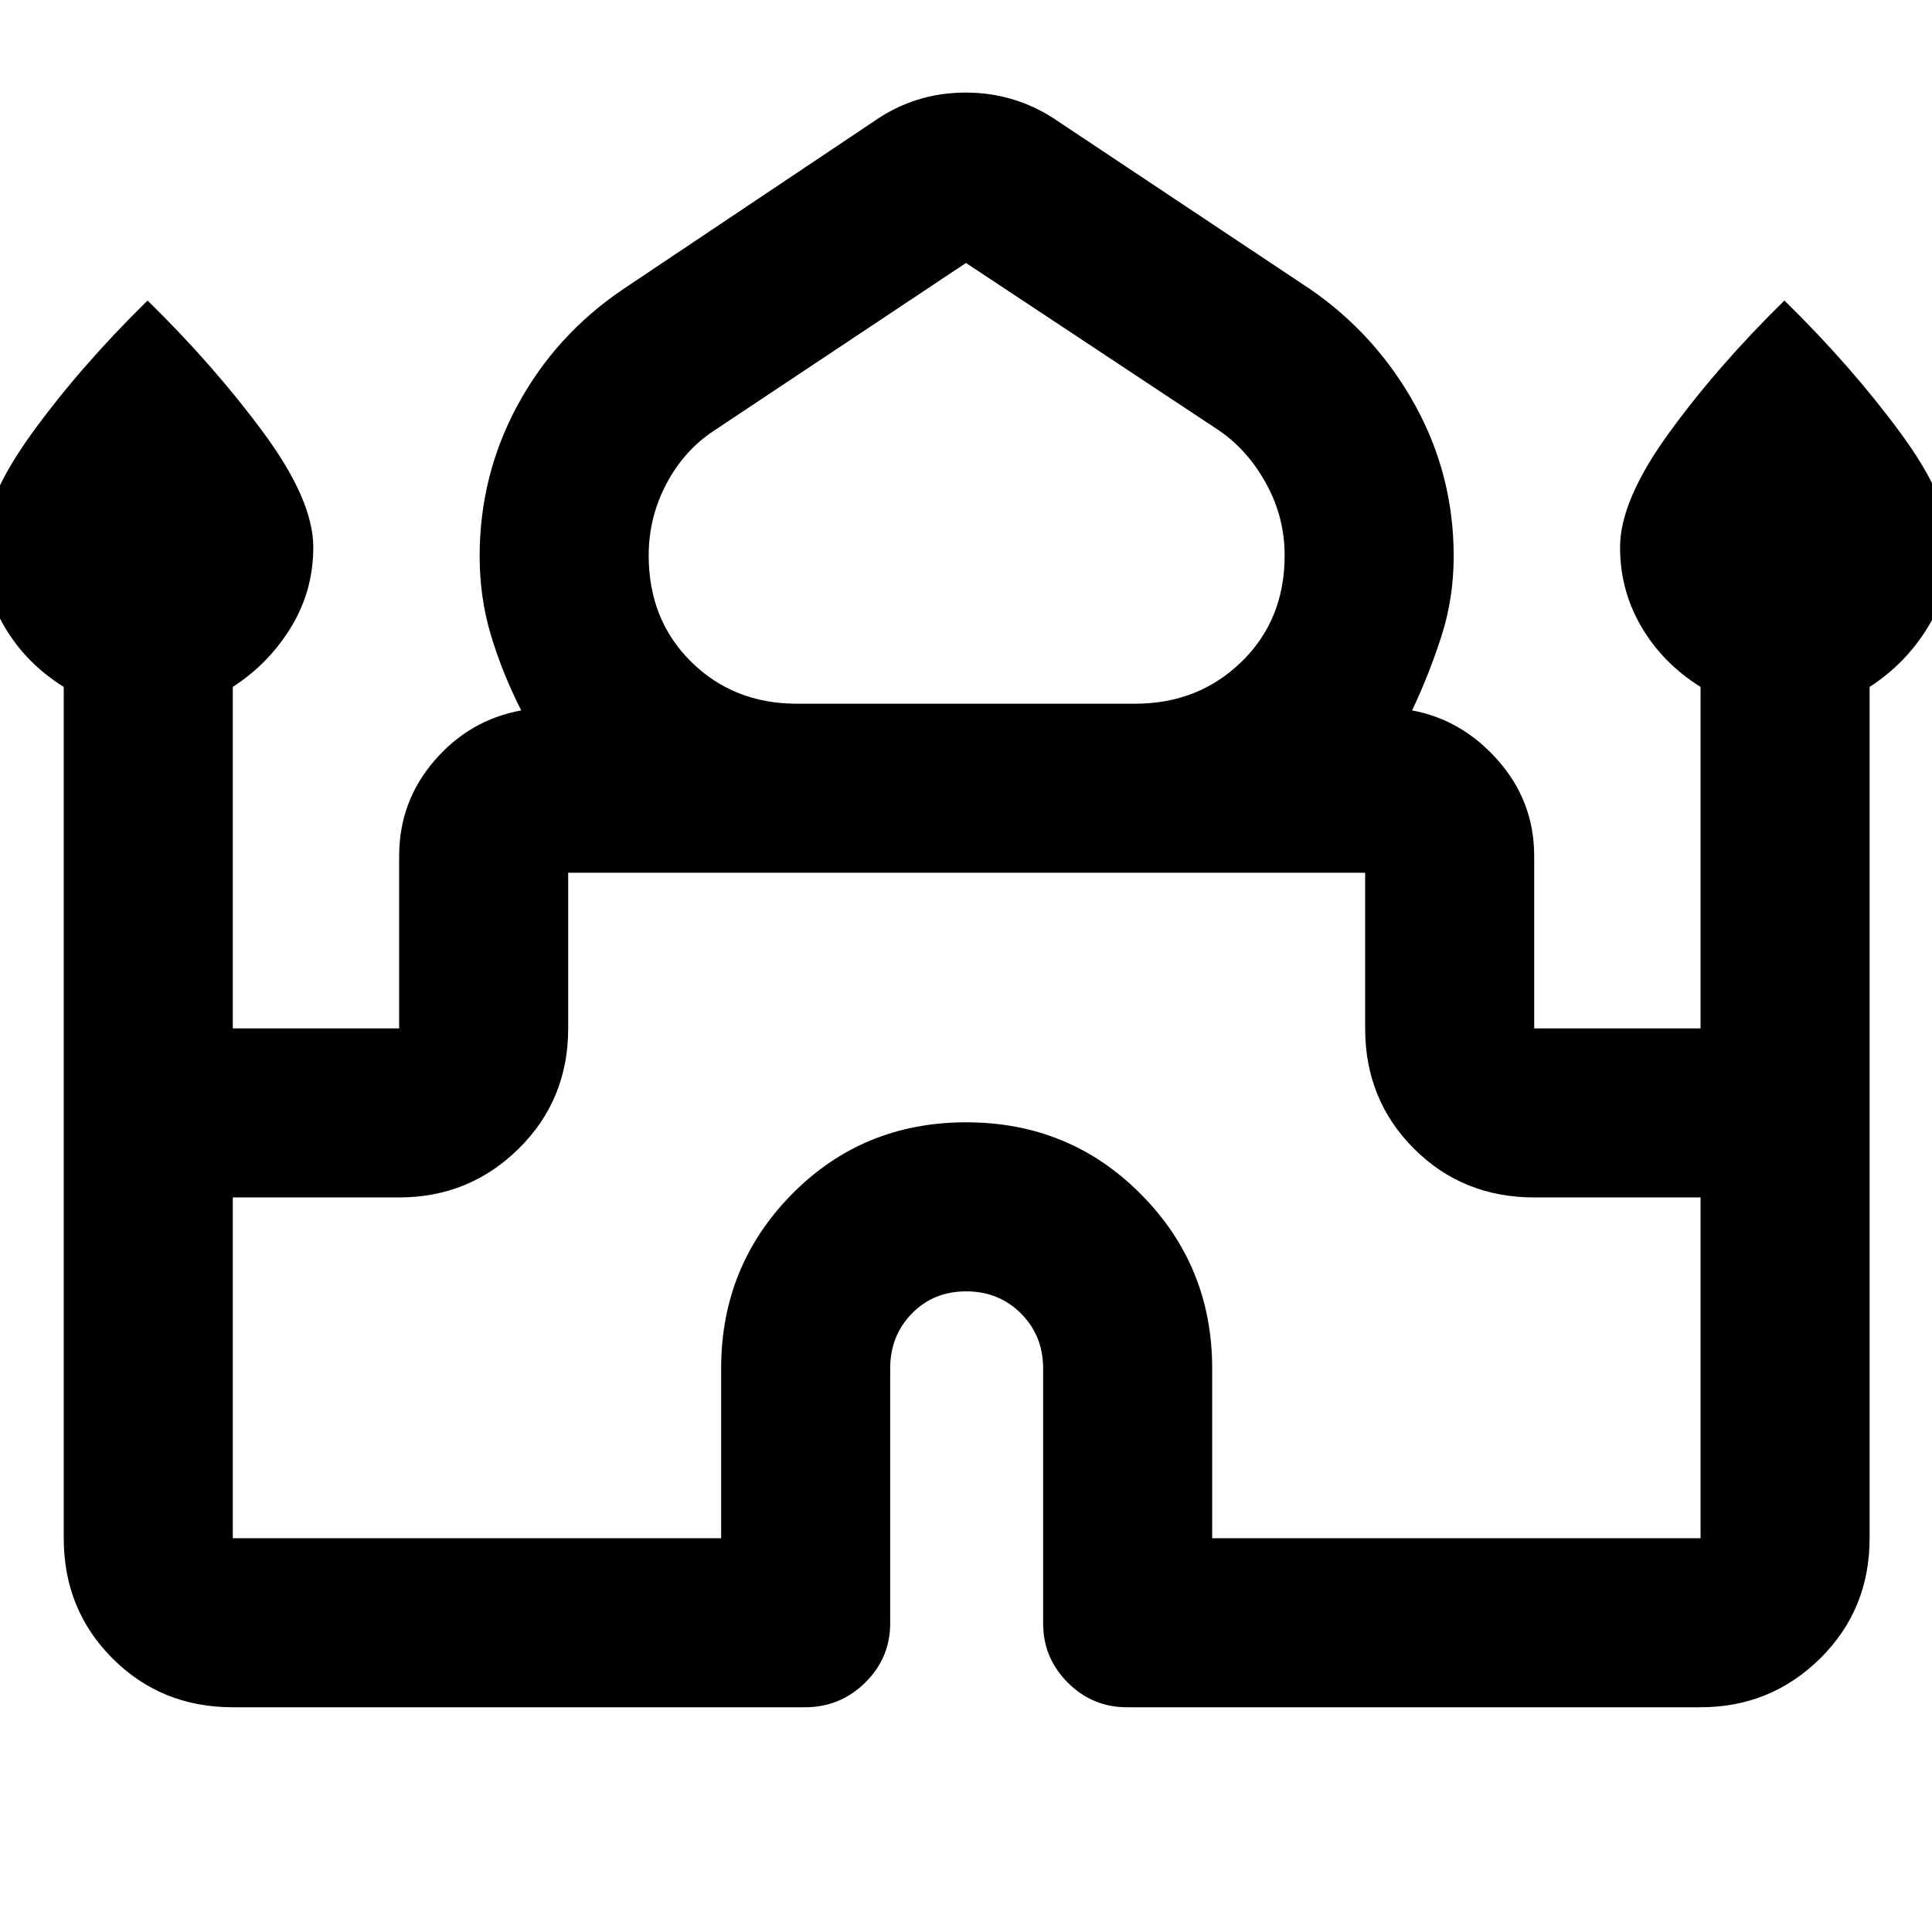 <svg xmlns="http://www.w3.org/2000/svg" height="40" viewBox="0 -960 960 960" width="40"><path d="M31.67-195.67v-423Q13-630.33 2.33-648.43q-10.66-18.1-10.66-39.65 0-23.24 24.16-56.58Q40-778 73.33-810.67q33.34 32.67 57.84 66.01t24.5 56.58q0 21.55-11 39.65-11 18.1-29 29.76V-449h82.66v-85.67q0-27 17.5-47.33T259-607q-9.33-18.33-15-37.17-5.67-18.83-5.67-39.39 0-40.46 18.97-75.33 18.96-34.88 52.37-57.44l124-83Q454.38-914 479.86-914q25.47 0 46.47 14.67l124.67 83q32.74 22.56 52.04 57.44 19.29 34.87 19.29 75.33 0 20.56-6 39.39-6 18.84-14.66 37.17 25 4.67 42.83 25t17.83 47.33V-449H845v-169.67q-18.67-11.66-29.33-29.76Q805-666.53 805-688.08q0-23.24 24.17-56.58 24.16-33.34 57.5-66.01Q920-778 944.5-744.66t24.5 56.58q0 21.55-11 39.65-11 18.1-29 29.76v423q0 35.5-24.58 59.75-24.59 24.25-59.42 24.25H560q-17.18 0-29.42-12.24-12.25-12.24-12.25-29.42V-280q0-16.29-10.99-27.31t-27.23-11.02q-16.25 0-27.01 11.02-10.77 11.02-10.77 27.31v126.67q0 17.18-12.43 29.42-12.43 12.24-29.9 12.24H115.67q-35.5 0-59.75-24.25t-24.25-59.75ZM396-610.33h168q31.47 0 52.9-20.84Q638.33-652 638.33-684q0-19-9.16-35.67-9.17-16.66-23.36-26.38L480-829.33l-125.14 83.28q-14.86 9.72-23.69 26.38-8.84 16.67-8.84 35.67 0 32 21.1 52.83 21.1 20.84 52.57 20.84ZM115.67-195.67h242.66V-280q0-50.97 35.21-86.65 35.2-35.68 86.54-35.68t86.79 35.68q35.46 35.68 35.46 86.65v84.33H845V-365h-82.67q-35.5 0-59.75-24.25T678.33-449v-77.33h-396V-449q0 35.5-24.58 59.75T198.33-365h-82.66v169.33ZM480-526.33Zm0-84Zm0 3.33Z"/></svg>